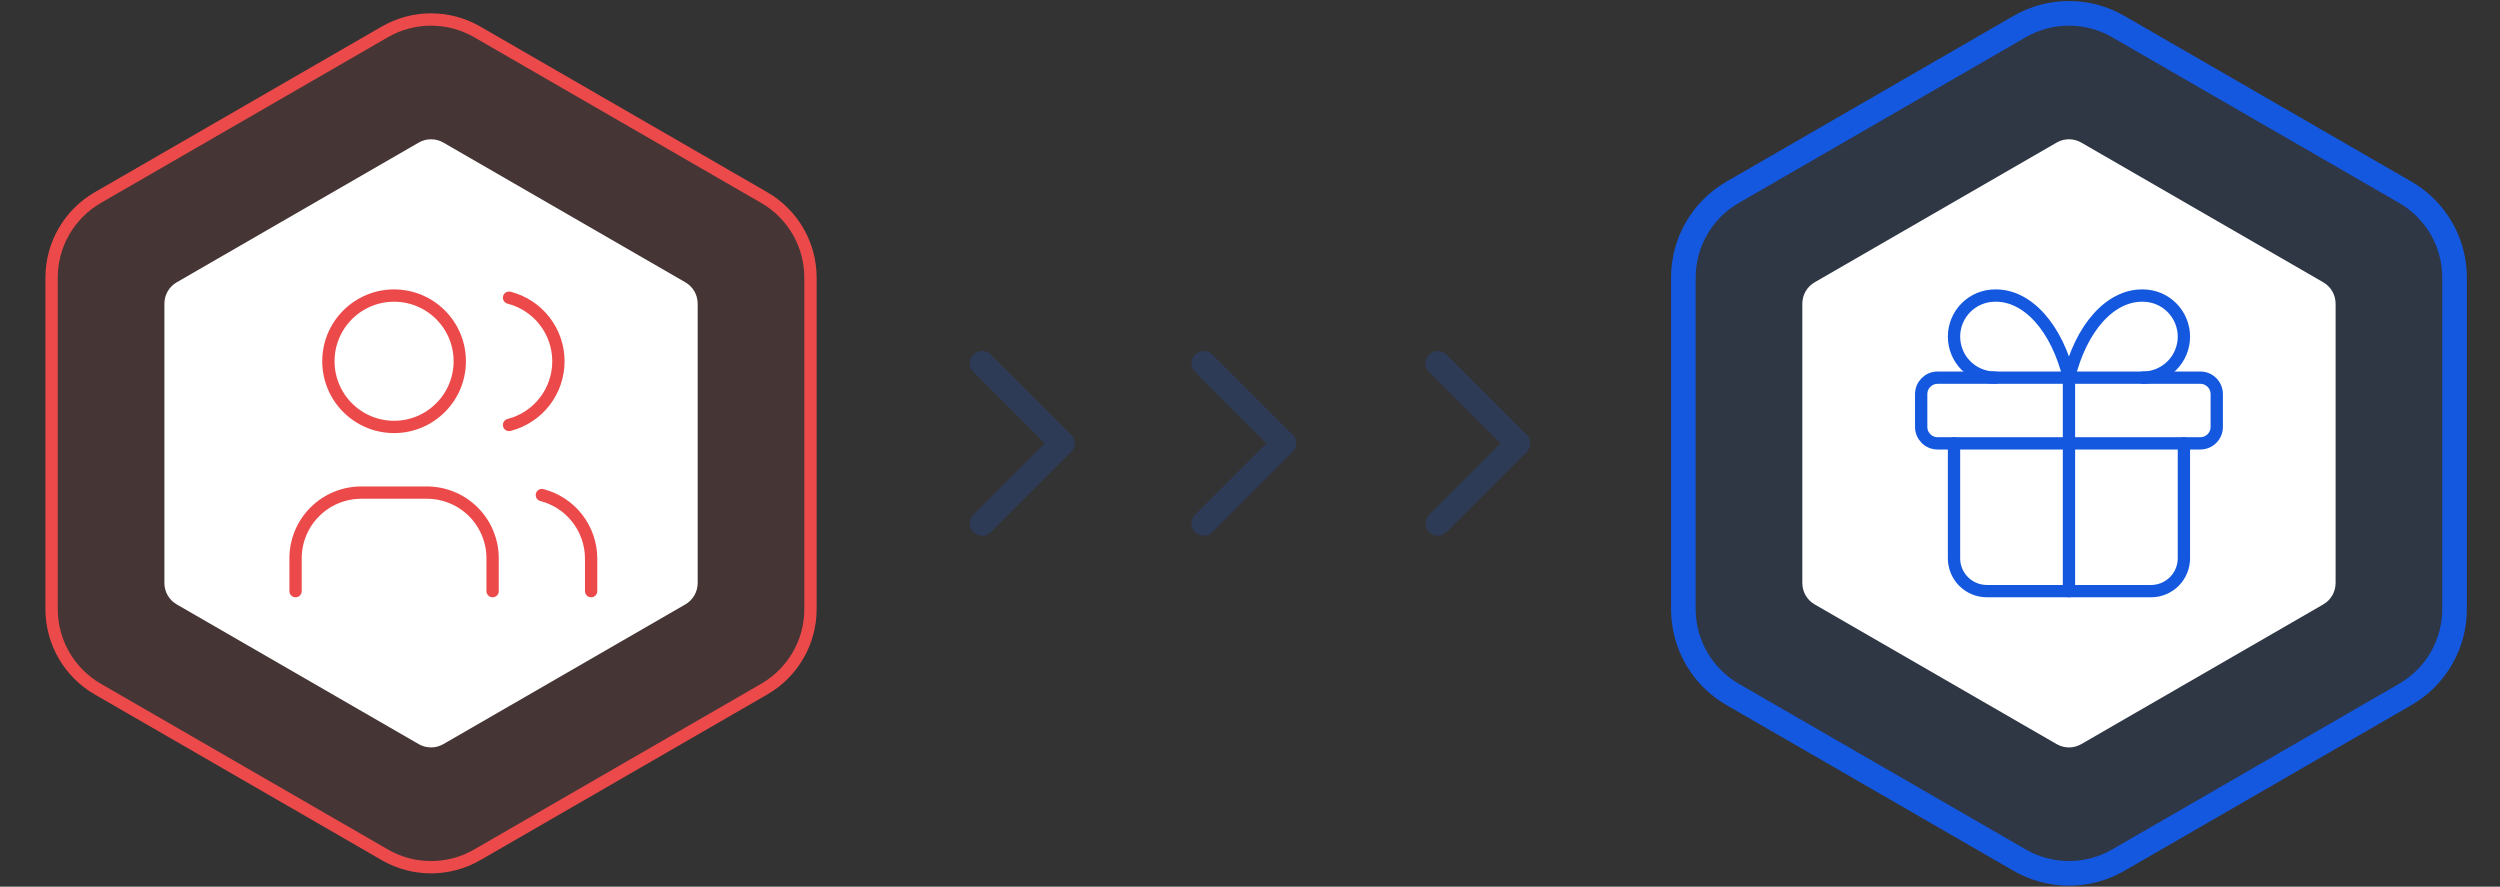 <svg width="203" height="72" viewBox="0 0 203 72" fill="none" xmlns="http://www.w3.org/2000/svg">
<rect x="0" y="0" width="203" height="72" fill="#333333" stroke="none"/>
<g opacity="0.2">
<path d="M79.75 42.5L86.25 36" stroke="#1358DF" stroke-width="2" stroke-linecap="round" stroke-linejoin="round"/>
<path d="M79.75 29.5L86.25 36" stroke="#1358DF" stroke-width="2" stroke-linecap="round" stroke-linejoin="round"/>
<path d="M97.75 42.5L104.25 36" stroke="#1358DF" stroke-width="2" stroke-linecap="round" stroke-linejoin="round"/>
<path d="M97.75 29.5L104.25 36" stroke="#1358DF" stroke-width="2" stroke-linecap="round" stroke-linejoin="round"/>
<path d="M116.75 42.5L123.25 36" stroke="#1358DF" stroke-width="2" stroke-linecap="round" stroke-linejoin="round"/>
<path d="M116.75 29.5L123.25 36" stroke="#1358DF" stroke-width="2" stroke-linecap="round" stroke-linejoin="round"/>
</g>
<path d="M172 2.155C169.525 0.726 166.475 0.726 164 2.155L140.689 15.613C138.214 17.042 136.689 19.683 136.689 22.541V49.459C136.689 52.317 138.214 54.958 140.689 56.387L164 69.845C166.475 71.274 169.525 71.274 172 69.845L195.311 56.387C197.786 54.958 199.311 52.317 199.311 49.459V22.541C199.311 19.683 197.786 17.042 195.311 15.613L172 2.155Z" fill="#1358DF" fill-opacity="0.1" stroke="#1358DF" stroke-width="2"/>
<path d="M38.75 2.588C36.429 1.248 33.571 1.248 31.25 2.588L7.939 16.046C5.619 17.386 4.189 19.862 4.189 22.541V49.459C4.189 52.138 5.619 54.614 7.939 55.954L31.25 69.412C33.571 70.752 36.429 70.752 38.75 69.412L62.061 55.954C64.381 54.614 65.811 52.138 65.811 49.459V22.541C65.811 19.862 64.381 17.386 62.061 16.046L38.75 2.588Z" fill="#EC4A4A" fill-opacity="0.1" stroke="#EC4A4A"/>
<path d="M167 11.577C167.619 11.22 168.381 11.22 169 11.577L188.651 22.923C189.269 23.28 189.651 23.94 189.651 24.655V47.345C189.651 48.06 189.269 48.72 188.651 49.077L169 60.423C168.381 60.78 167.619 60.78 167 60.423L147.349 49.077C146.731 48.72 146.349 48.06 146.349 47.345V24.655C146.349 23.94 146.731 23.28 147.349 22.923L167 11.577Z" fill="white"/>
<path d="M34 11.577C34.619 11.22 35.381 11.22 36 11.577L55.651 22.923C56.269 23.28 56.651 23.94 56.651 24.655V47.345C56.651 48.06 56.269 48.72 55.651 49.077L36 60.423C35.381 60.78 34.619 60.78 34 60.423L14.349 49.077C13.731 48.72 13.349 48.06 13.349 47.345V24.655C13.349 23.94 13.731 23.28 14.349 22.923L34 11.577Z" fill="white"/>
<path d="M178.667 30.667H157.333C156.597 30.667 156 31.264 156 32V34.667C156 35.403 156.597 36 157.333 36H178.667C179.403 36 180 35.403 180 34.667V32C180 31.264 179.403 30.667 178.667 30.667Z" stroke="#1358DF" stroke-linecap="round" stroke-linejoin="round"/>
<path d="M168 30.667V48" stroke="#1358DF" stroke-linecap="round" stroke-linejoin="round"/>
<path d="M177.333 36V45.333C177.333 46.041 177.052 46.719 176.552 47.219C176.052 47.719 175.373 48 174.666 48H161.333C160.625 48 159.947 47.719 159.447 47.219C158.947 46.719 158.666 46.041 158.666 45.333V36" stroke="#1358DF" stroke-linecap="round" stroke-linejoin="round"/>
<path d="M161.999 30.666C161.115 30.666 160.267 30.315 159.642 29.69C159.017 29.065 158.666 28.217 158.666 27.333C158.666 26.449 159.017 25.601 159.642 24.976C160.267 24.351 161.115 24 161.999 24C163.286 23.977 164.546 24.601 165.616 25.791C166.687 26.98 167.517 28.679 167.999 30.666C168.482 28.679 169.312 26.98 170.382 25.791C171.453 24.601 172.713 23.977 173.999 24C174.883 24 175.731 24.351 176.356 24.976C176.981 25.601 177.333 26.449 177.333 27.333C177.333 28.217 176.981 29.065 176.356 29.69C175.731 30.315 174.883 30.666 173.999 30.666" stroke="#1358DF" stroke-linecap="round" stroke-linejoin="round"/>
<path d="M31.999 34.667C34.945 34.667 37.333 32.279 37.333 29.333C37.333 26.388 34.945 24 31.999 24C29.054 24 26.666 26.388 26.666 29.333C26.666 32.279 29.054 34.667 31.999 34.667Z" stroke="#EC4A4A" stroke-linecap="round" stroke-linejoin="round"/>
<path d="M24 48V45.333C24 43.919 24.562 42.562 25.562 41.562C26.562 40.562 27.919 40 29.333 40H34.667C36.081 40 37.438 40.562 38.438 41.562C39.438 42.562 40 43.919 40 45.333V48" stroke="#EC4A4A" stroke-linecap="round" stroke-linejoin="round"/>
<path d="M41.334 24.173C42.481 24.467 43.498 25.134 44.224 26.069C44.95 27.005 45.344 28.155 45.344 29.34C45.344 30.524 44.95 31.674 44.224 32.61C43.498 33.545 42.481 34.212 41.334 34.506" stroke="#EC4A4A" stroke-linecap="round" stroke-linejoin="round"/>
<path d="M48 48V45.334C47.993 44.156 47.597 43.015 46.874 42.086C46.15 41.157 45.14 40.495 44 40.2" stroke="#EC4A4A" stroke-linecap="round" stroke-linejoin="round"/>
</svg>
